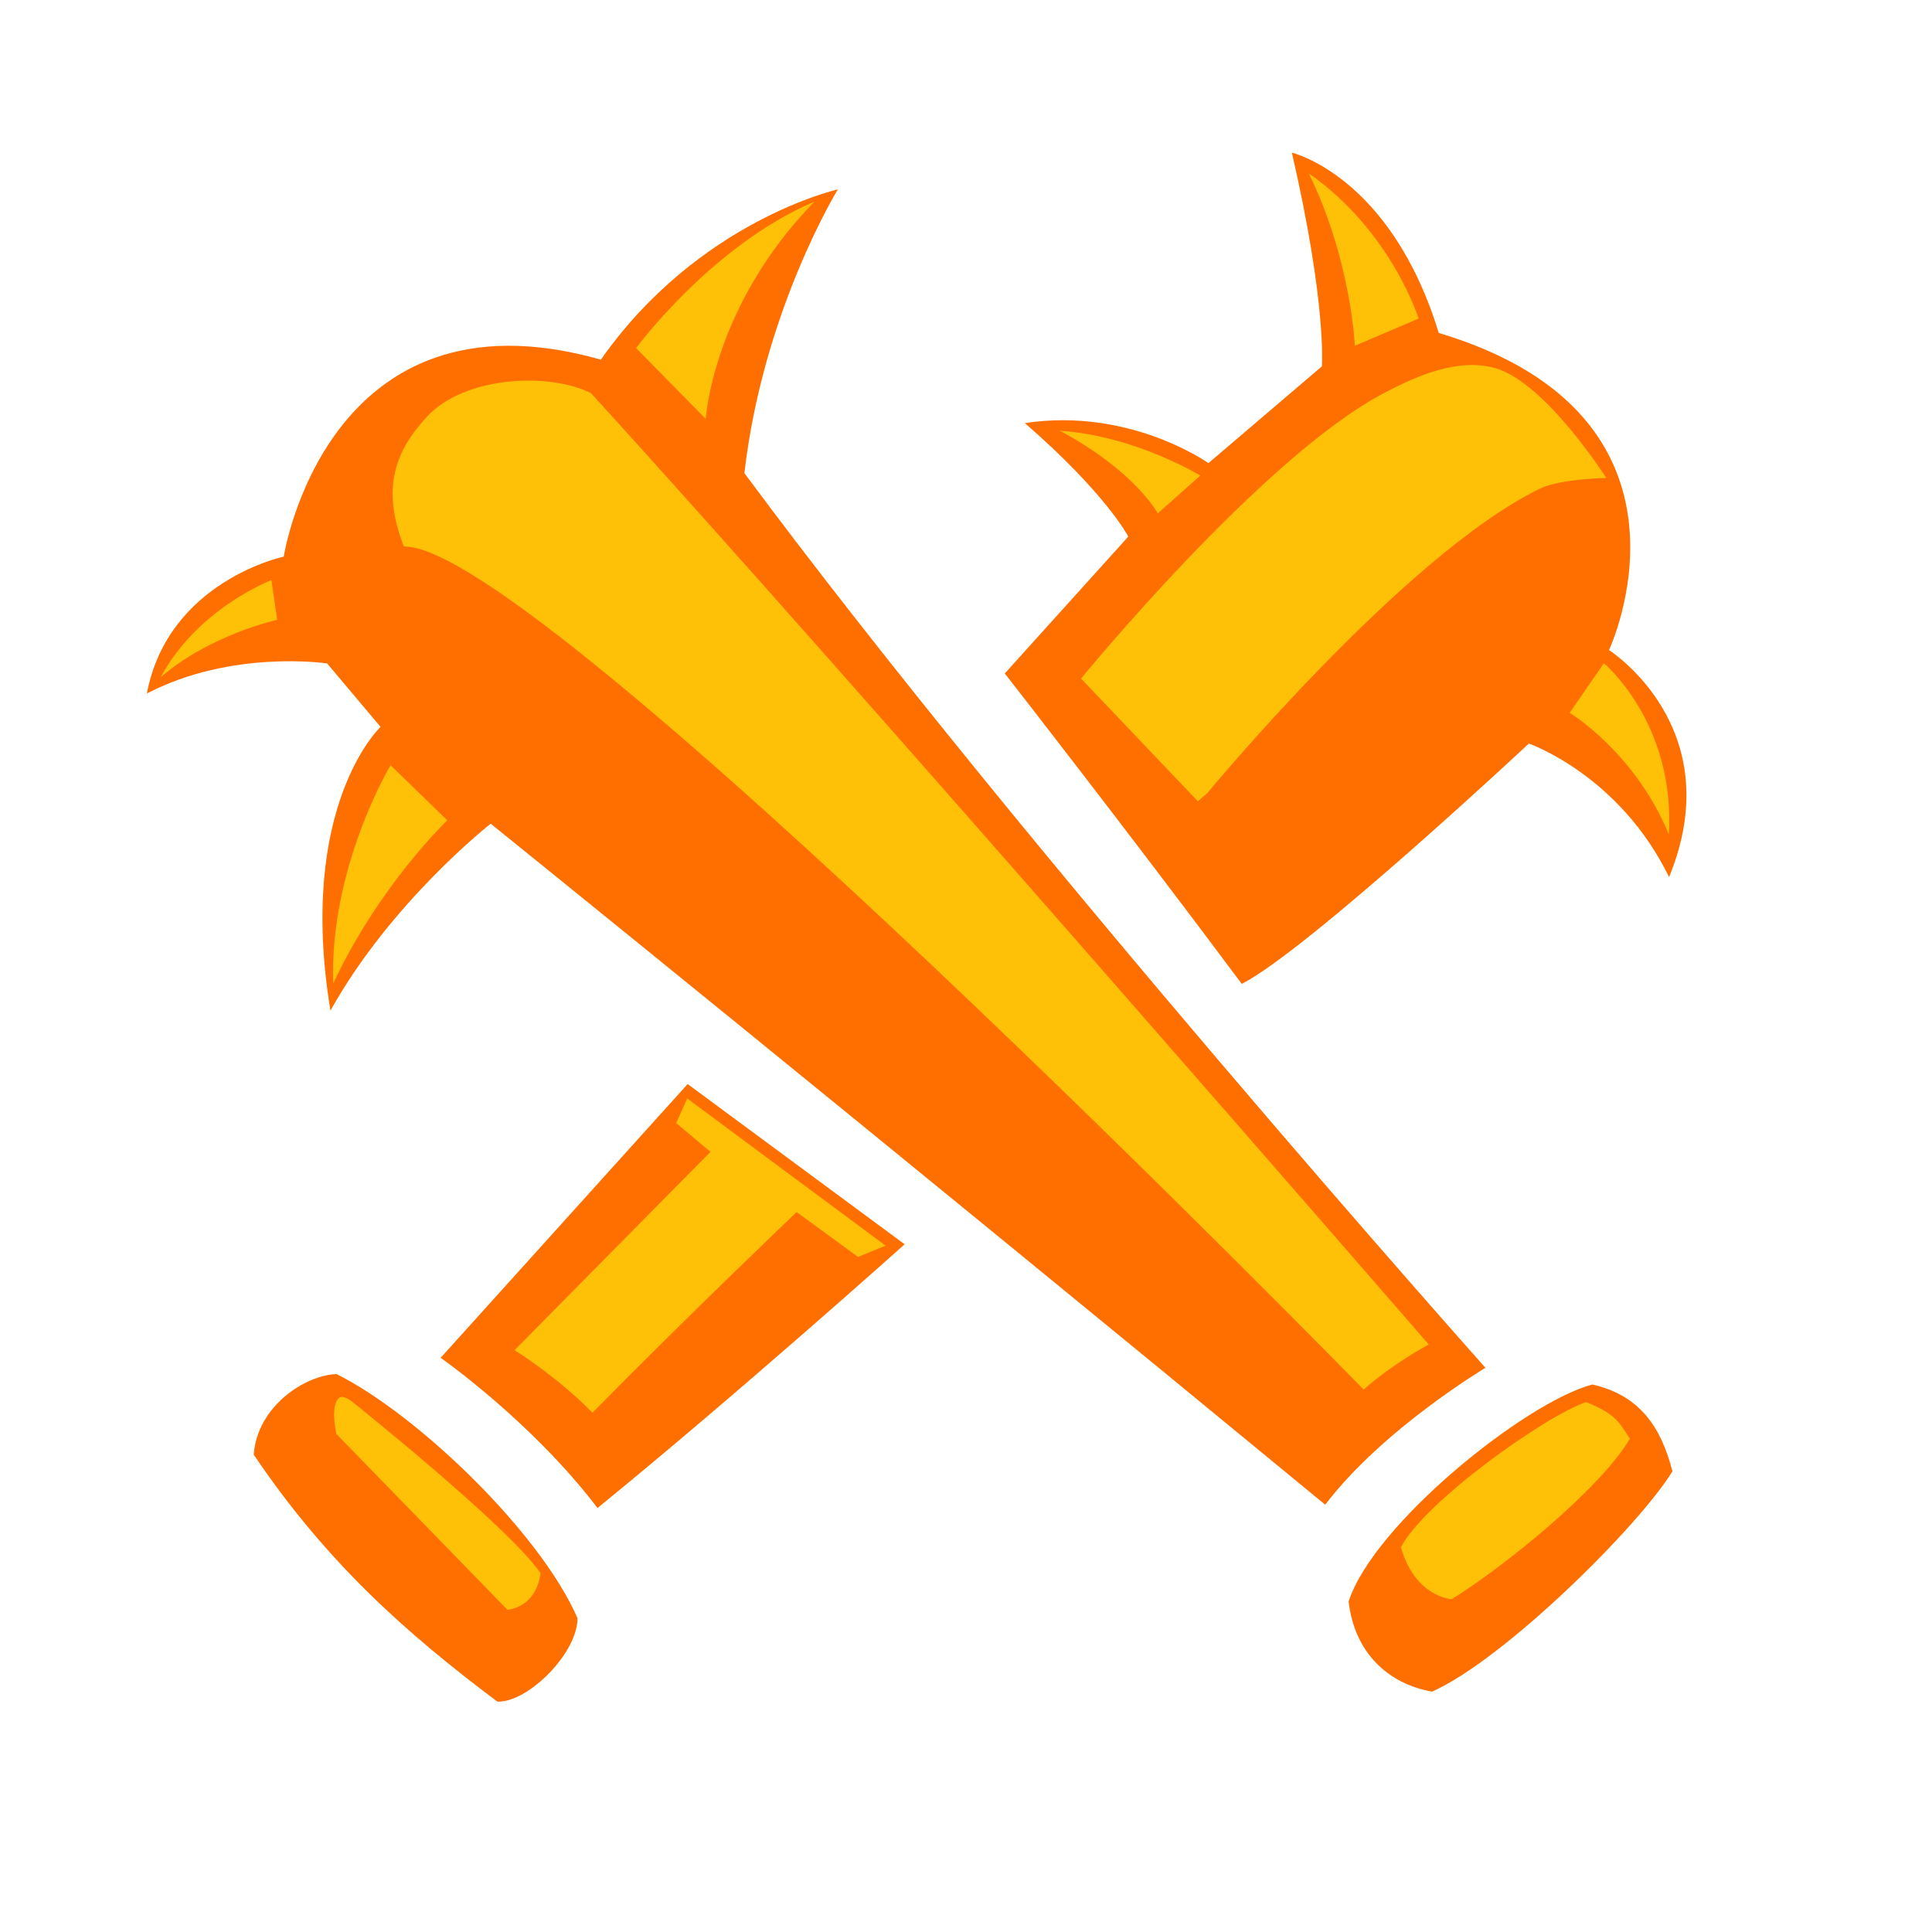 <?xml version="1.0" encoding="UTF-8" standalone="no"?>
<svg
   xmlns:dc="http://purl.org/dc/elements/1.1/"
   xmlns:cc="http://creativecommons.org/ns#"
   xmlns:rdf="http://www.w3.org/1999/02/22-rdf-syntax-ns#"
   xmlns:svg="http://www.w3.org/2000/svg"
   xmlns="http://www.w3.org/2000/svg"
   xmlns:sodipodi="http://sodipodi.sourceforge.net/DTD/sodipodi-0.dtd"
   xmlns:inkscape="http://www.inkscape.org/namespaces/inkscape"
   id="Layer_1"
   data-name="Layer 1"
   viewBox="0 0 102.312 101.246"
   version="1.1"
   inkscape:version="0.91 r13725"
   sodipodi:docname="icon_triclass_grimy_goons.svg"
   width="102.312"
   height="101.246">
  <defs
     id="defs4143" />
  <sodipodi:namedview
     pagecolor="#ffffff"
     bordercolor="#666666"
     borderopacity="1"
     objecttolerance="10"
     gridtolerance="10"
     guidetolerance="10"
     inkscape:pageopacity="0"
     inkscape:pageshadow="2"
     inkscape:window-width="1680"
     inkscape:window-height="987"
     id="namedview4145"
     showgrid="false"
     fit-margin-top="10"
     fit-margin-bottom="10"
     fit-margin-left="14"
     fit-margin-right="14"
     inkscape:zoom="0.70710678"
     inkscape:cx="-420.14674"
     inkscape:cy="248.61777"
     inkscape:window-x="-8"
     inkscape:window-y="-8"
     inkscape:window-maximized="1"
     inkscape:current-layer="Layer_1"
     borderlayer="true"
     showguides="false">
    <sodipodi:guide
       position="49.991,-50.137"
       orientation="-101.246,0"
       id="guide4158" />
    <sodipodi:guide
       position="-97.067,49.991"
       orientation="0,-102.312"
       id="guide4160" />
  </sodipodi:namedview>
  <title
     id="title4141">icon-classic</title>
  <path
     style="fill:#ffc107;fill-opacity:1;fill-rule:evenodd;stroke:none;stroke-width:1px;stroke-linecap:butt;stroke-linejoin:miter;stroke-opacity:1"
     d="m 235.974,-234.768 -0.008,51.988 c 4.753,-6.762 12.373,-6.111 13.487,-17.94 0.907,-6.882 -9.289,-20.557 -13.479,-34.048 z"
     id="path4157"
     inkscape:connector-curvature="0"
     sodipodi:nodetypes="cccc" />
  <path
     style="fill:#ffc107;fill-opacity:1;fill-rule:evenodd;stroke:none;stroke-width:1px;stroke-linecap:butt;stroke-linejoin:miter;stroke-opacity:1"
     d="m 238.345,-173.129 c -3.089,-11.92 23.576,-12.337 12.963,-38.309 1.548,-4.123 16.153,-18.224 27.62,-10.924 -25.428,4.414 -13.058,19.407 -18.344,30.711 -6.524,10.48 -15.027,6.326 -22.239,18.522 z"
     id="path4159"
     inkscape:connector-curvature="0"
     sodipodi:nodetypes="ccccc" />
  <path
     style="fill:#ffc107;fill-opacity:1;fill-rule:evenodd;stroke:none;stroke-width:1px;stroke-linecap:butt;stroke-linejoin:miter;stroke-opacity:1"
     d="m 248.835,-214.735 c 0,0 -0.771,-8.991 5.771,-14.222 -6.856,1.777 -10.306,7.008 -10.306,7.008 1.103,4.379 4.535,7.214 4.535,7.214 z"
     id="path4161"
     inkscape:connector-curvature="0"
     sodipodi:nodetypes="cccc" />
  <path
     style="fill:#ff6f00;fill-opacity:1;fill-rule:evenodd;stroke:none;stroke-width:1px;stroke-linecap:butt;stroke-linejoin:miter;stroke-opacity:1"
     d="m 278.928,-222.362 c -15.667,9.141 -2.187,24.868 -11.336,34.422 -12.654,13.47 -20.51,3.828 -29.269,14.84 5.258,-11.866 17.52,-9.531 22.055,-18.55 5.359,-9.638 -7.124,-26.588 18.55,-30.711 z"
     id="path4163"
     inkscape:connector-curvature="0"
     sodipodi:nodetypes="ccccc" />
  <path
     style="fill:#ff6f00;fill-opacity:1;fill-rule:evenodd;stroke:none;stroke-width:1px;stroke-linecap:butt;stroke-linejoin:miter;stroke-opacity:1"
     d="m 248.836,-214.734 c -0.782,-9.387 5.77,-14.223 5.77,-14.223 -1.52,5.496 -0.618,9.687 -0.618,9.687 0,0 -3.035,1.4 -5.152,4.535 z"
     id="path4165"
     inkscape:connector-curvature="0"
     sodipodi:nodetypes="cccc" />
  <path
     style="fill:#ff6f00;fill-opacity:1;fill-rule:evenodd;stroke:none;stroke-width:1px;stroke-linecap:butt;stroke-linejoin:miter;stroke-opacity:1"
     d="m 235.98,-234.784 -0.008,52.004 c -4.753,-6.762 -12.288,-6.166 -13.401,-17.995 -0.907,-6.882 9.219,-20.518 13.408,-34.009 z"
     id="path4157-5"
     inkscape:connector-curvature="0"
     sodipodi:nodetypes="cccc" />
  <path
     style="fill:#ffc107;fill-opacity:1;fill-rule:evenodd;stroke:none;stroke-width:1px;stroke-linecap:butt;stroke-linejoin:miter;stroke-opacity:1"
     d="m 233.699,-173.159 c 3.089,-11.92 -23.595,-12.363 -12.983,-38.334 -1.548,-4.123 -16.153,-18.224 -27.62,-10.924 25.428,4.414 13.058,19.407 18.344,30.711 6.524,10.48 15.047,6.351 22.258,18.547 z"
     id="path4159-8"
     inkscape:connector-curvature="0"
     sodipodi:nodetypes="ccccc" />
  <path
     style="fill:#ffc107;fill-opacity:1;fill-rule:evenodd;stroke:none;stroke-width:1px;stroke-linecap:butt;stroke-linejoin:miter;stroke-opacity:1"
     d="m 223.19,-214.791 c 0,0 0.771,-8.991 -5.771,-14.222 6.856,1.777 10.306,7.008 10.306,7.008 -1.103,4.379 -4.535,7.214 -4.535,7.214 z"
     id="path4161-5"
     inkscape:connector-curvature="0"
     sodipodi:nodetypes="cccc" />
  <path
     style="fill:#ff6f00;fill-opacity:1;fill-rule:evenodd;stroke:none;stroke-width:1px;stroke-linecap:butt;stroke-linejoin:miter;stroke-opacity:1"
     d="m 193.097,-222.417 c 15.461,9.348 2.187,24.868 11.336,34.422 12.654,13.47 20.51,3.828 29.269,14.84 -5.258,-11.866 -17.52,-9.531 -22.054,-18.55 -5.359,-9.638 7.315,-26.455 -18.551,-30.711 z"
     id="path4163-7"
     inkscape:connector-curvature="0"
     sodipodi:nodetypes="ccccc" />
  <path
     style="fill:#ff6f00;fill-opacity:1;fill-rule:evenodd;stroke:none;stroke-width:1px;stroke-linecap:butt;stroke-linejoin:miter;stroke-opacity:1"
     d="m 223.209,-214.794 c 0.375,-9.856 -5.79,-14.219 -5.79,-14.219 1.52,5.496 0.618,9.687 0.618,9.687 0,0 3.054,1.396 5.172,4.532 z"
     id="path4165-6"
     inkscape:connector-curvature="0"
     sodipodi:nodetypes="cccc" />
  <path
     style="fill:#ff6f00;fill-rule:evenodd;stroke:none;stroke-width:1px;stroke-linecap:butt;stroke-linejoin:miter;stroke-opacity:1;fill-opacity:1"
     d="m 13.435,77.027 c 0.19,-2.565 2.728,-4.21 4.389,-4.264 4.313,2.155 10.805,8.422 12.758,12.926 0.009,1.853 -2.634,4.48 -4.243,4.419 C 21.549,86.513 17.311,82.774 13.435,77.027 Z"
     id="path4216"
     inkscape:connector-curvature="0"
     sodipodi:nodetypes="ccccc" />
  <path
     style="fill:#ff6f00;fill-rule:evenodd;stroke:none;stroke-width:1px;stroke-linecap:butt;stroke-linejoin:miter;stroke-opacity:1;fill-opacity:1"
     d="m 71.418,84.806 c 1.316,-4.084 9.362,-10.557 12.905,-11.49 2.543,0.567 3.656,2.304 4.243,4.596 -1.788,2.917 -8.894,9.954 -12.728,11.667 -2.334,-0.412 -4.11,-2.064 -4.419,-4.773 z"
     id="path4218"
     inkscape:connector-curvature="0"
     sodipodi:nodetypes="ccccc" />
  <path
     style="fill:#ff6f00;fill-rule:evenodd;stroke:none;stroke-width:1px;stroke-linecap:butt;stroke-linejoin:miter;stroke-opacity:1;fill-opacity:1"
     d="m 23.335,71.901 13.081,-14.496 11.49,8.485 c 0,0 -8.776,7.864 -16.263,13.965 -3.488,-4.586 -8.309,-7.955 -8.309,-7.955 z"
     id="path4220"
     inkscape:connector-curvature="0"
     sodipodi:nodetypes="ccccc" />
  <path
     style="fill:#ff6f00;fill-rule:evenodd;stroke:none;stroke-width:1px;stroke-linecap:butt;stroke-linejoin:miter;stroke-opacity:1;fill-opacity:1"
     d="m 65.761,52.102 c 3.528,-1.816 15.203,-12.728 15.203,-12.728 0,0 4.789,1.66 7.425,7.071 3.254,-7.936 -3.182,-12.021 -3.182,-12.021 0,0 5.818,-12.355 -9.016,-16.794 -2.548,-8.328 -7.778,-9.546 -7.778,-9.546 1.854,8.036 1.591,11.314 1.591,11.314 l -6.01,5.127 c 0,0 -4.151,-2.965 -9.723,-2.121 4.328,3.76 5.48,6.01 5.48,6.01 l -6.541,7.248 c 0,0 6.459,8.269 12.551,16.44 z"
     id="path4222"
     inkscape:connector-curvature="0"
     sodipodi:nodetypes="cccccccccccc" />
  <path
     style="fill:#ff6f00;fill-rule:evenodd;stroke:none;stroke-width:1px;stroke-linecap:butt;stroke-linejoin:miter;stroke-opacity:1;fill-opacity:1"
     d="m 70.18,79.679 c 3.057,-4.017 8.485,-7.248 8.485,-7.248 0,0 -24.495,-27.483 -39.244,-47.376 0.984,-8.58 4.95,-15.026 4.95,-15.026 0,0 -7.38,1.648 -12.551,9.016 -14.54,-4.123 -16.794,10.43 -16.794,10.43 0,0 -6.116,1.289 -7.248,7.248 4.525,-2.35 9.546,-1.591 9.546,-1.591 l 2.828,3.359 c 0,0 -4.44,4.171 -2.652,15.026 3.203,-5.762 8.485,-9.899 8.485,-9.899 0,0 20.1,16.214 44.194,36.062 z"
     id="path4224"
     inkscape:connector-curvature="0"
     sodipodi:nodetypes="cccccccccccc" />
  <path
     style="fill:#ffc107;fill-opacity:1;fill-rule:evenodd;stroke:none;stroke-width:1px;stroke-linecap:butt;stroke-linejoin:miter;stroke-opacity:1"
     d="m 43.125,10.683 c -5.416,2.285 -9.438,7.75 -9.438,7.75 l 3.688,3.75 c 0,0 0.353,-5.972 5.75,-11.5 z"
     id="path4226"
     inkscape:connector-curvature="0"
     sodipodi:nodetypes="cccc" />
  <path
     style="fill:#ffc107;fill-opacity:1;fill-rule:evenodd;stroke:none;stroke-width:1px;stroke-linecap:butt;stroke-linejoin:miter;stroke-opacity:1"
     d="M 8.505,35.866 C 10.486,32.186 14.372,30.722 14.372,30.722 l 0.306,2.102 c 0,0 -3.554,0.772 -6.173,3.043 z"
     id="path4228"
     inkscape:connector-curvature="0"
     sodipodi:nodetypes="cccc" />
  <path
     style="fill:#ffc107;fill-opacity:1;fill-rule:evenodd;stroke:none;stroke-width:1px;stroke-linecap:butt;stroke-linejoin:miter;stroke-opacity:1"
     d="M 17.645,52.078 C 17.443,45.909 20.683,40.523 20.683,40.523 l 3.005,2.917 c 0,0 -3.587,3.405 -6.043,8.638 z"
     id="path4230"
     inkscape:connector-curvature="0"
     sodipodi:nodetypes="cccc" />
  <path
     style="fill:#ffc107;fill-rule:evenodd;stroke:none;stroke-width:1px;stroke-linecap:butt;stroke-linejoin:miter;stroke-opacity:1;fill-opacity:1"
     d="m 75.66,71.194 c 0,0 -31.091,-35.839 -44.371,-50.381 -2.231,-1.107 -6.674,-0.896 -8.662,1.237 -1.691,1.815 -2.454,3.779 -1.237,6.894 6.961,-0.243 50.823,44.636 50.823,44.636 1.566,-1.384 3.447,-2.386 3.447,-2.386 z"
     id="path4232"
     inkscape:connector-curvature="0"
     sodipodi:nodetypes="ccsccc" />
  <path
     style="fill:#ffc107;fill-rule:evenodd;stroke:none;stroke-width:1px;stroke-linecap:butt;stroke-linejoin:miter;stroke-opacity:1;fill-opacity:1"
     d="m 88.375,44.183 c 0.348,-5.906 -3.438,-9.062 -3.438,-9.062 l -1.812,2.625 c 0,0 3.464,2.093 5.25,6.438 z"
     id="path4234"
     inkscape:connector-curvature="0"
     sodipodi:nodetypes="cccc" />
  <path
     style="fill:#ffc107;fill-rule:evenodd;stroke:none;stroke-width:1px;stroke-linecap:butt;stroke-linejoin:miter;stroke-opacity:1;fill-opacity:1"
     d="m 69.312,9.183 c 4.383,3.068 5.812,7.687 5.812,7.687 l -3.375,1.438 c 0,0 -0.191,-4.526 -2.438,-9.125 z"
     id="path4236"
     inkscape:connector-curvature="0"
     sodipodi:nodetypes="cccc" />
  <path
     style="fill:#ffc107;fill-rule:evenodd;stroke:none;stroke-width:1px;stroke-linecap:butt;stroke-linejoin:miter;stroke-opacity:1;fill-opacity:1"
     d="m 56.125,22.808 c 4.02,0.277 7.438,2.375 7.438,2.375 l -2.25,2 c 0,0 -1.208,-2.246 -5.188,-4.375 z"
     id="path4238"
     inkscape:connector-curvature="0"
     sodipodi:nodetypes="cccc" />
  <path
     style="fill:#ffc107;fill-rule:evenodd;stroke:none;stroke-width:1px;stroke-linecap:butt;stroke-linejoin:miter;stroke-opacity:1;fill-opacity:1"
     d="m 57.25,35.933 c 0,0 9.492,-11.614 15.938,-15.062 1.809,-0.968 4.027,-1.937 6,-1.375 2.65,0.754 5.875,5.812 5.875,5.812 0,0 -2.436,0.048 -3.5,0.562 -7.17,3.465 -17.625,16.125 -17.625,16.125 l -0.5,0.438 z"
     id="path4240"
     inkscape:connector-curvature="0"
     sodipodi:nodetypes="csscsccc" />
  <path
     style="fill:#ffc107;fill-rule:evenodd;stroke:none;stroke-width:1px;stroke-linecap:butt;stroke-linejoin:miter;stroke-opacity:1;fill-opacity:1"
     d="m 36.393,58.168 -0.584,1.302 1.816,1.526 -10.375,10.5 c 0,0 2.268,1.406 4.125,3.312 5.172,-5.253 10.812,-10.625 10.812,-10.625 l 3.25,2.375 1.46,-0.595 z"
     id="path4242"
     inkscape:connector-curvature="0"
     sodipodi:nodetypes="ccccccccc" />
  <path
     style="fill:#ffc107;fill-rule:evenodd;stroke:none;stroke-width:1px;stroke-linecap:butt;stroke-linejoin:miter;stroke-opacity:1;fill-opacity:1"
     d="m 18.75,74.308 c 0,0 8.246,6.591 9.875,9 -0.246,1.846 -1.75,1.938 -1.75,1.938 l -9.062,-9.312 c 0,0 -0.369,-1.604 0.188,-1.938 0.232,-0.139 0.75,0.312 0.75,0.312 z"
     id="path4244"
     inkscape:connector-curvature="0"
     sodipodi:nodetypes="ccccsc" />
  <path
     style="fill:#ffc107;fill-rule:evenodd;stroke:none;stroke-width:1px;stroke-linecap:butt;stroke-linejoin:miter;stroke-opacity:1;fill-opacity:1"
     d="m 84,74.246 c -2.143,0.708 -8.57,5.288 -9.812,7.688 0.758,2.65 2.688,2.75 2.688,2.75 2.694,-1.662 7.859,-5.818 9.438,-8.5 -0.547,-0.807 -0.67,-1.27 -2.312,-1.938 z"
     id="path4246"
     inkscape:connector-curvature="0"
     sodipodi:nodetypes="ccccc" />
</svg>
